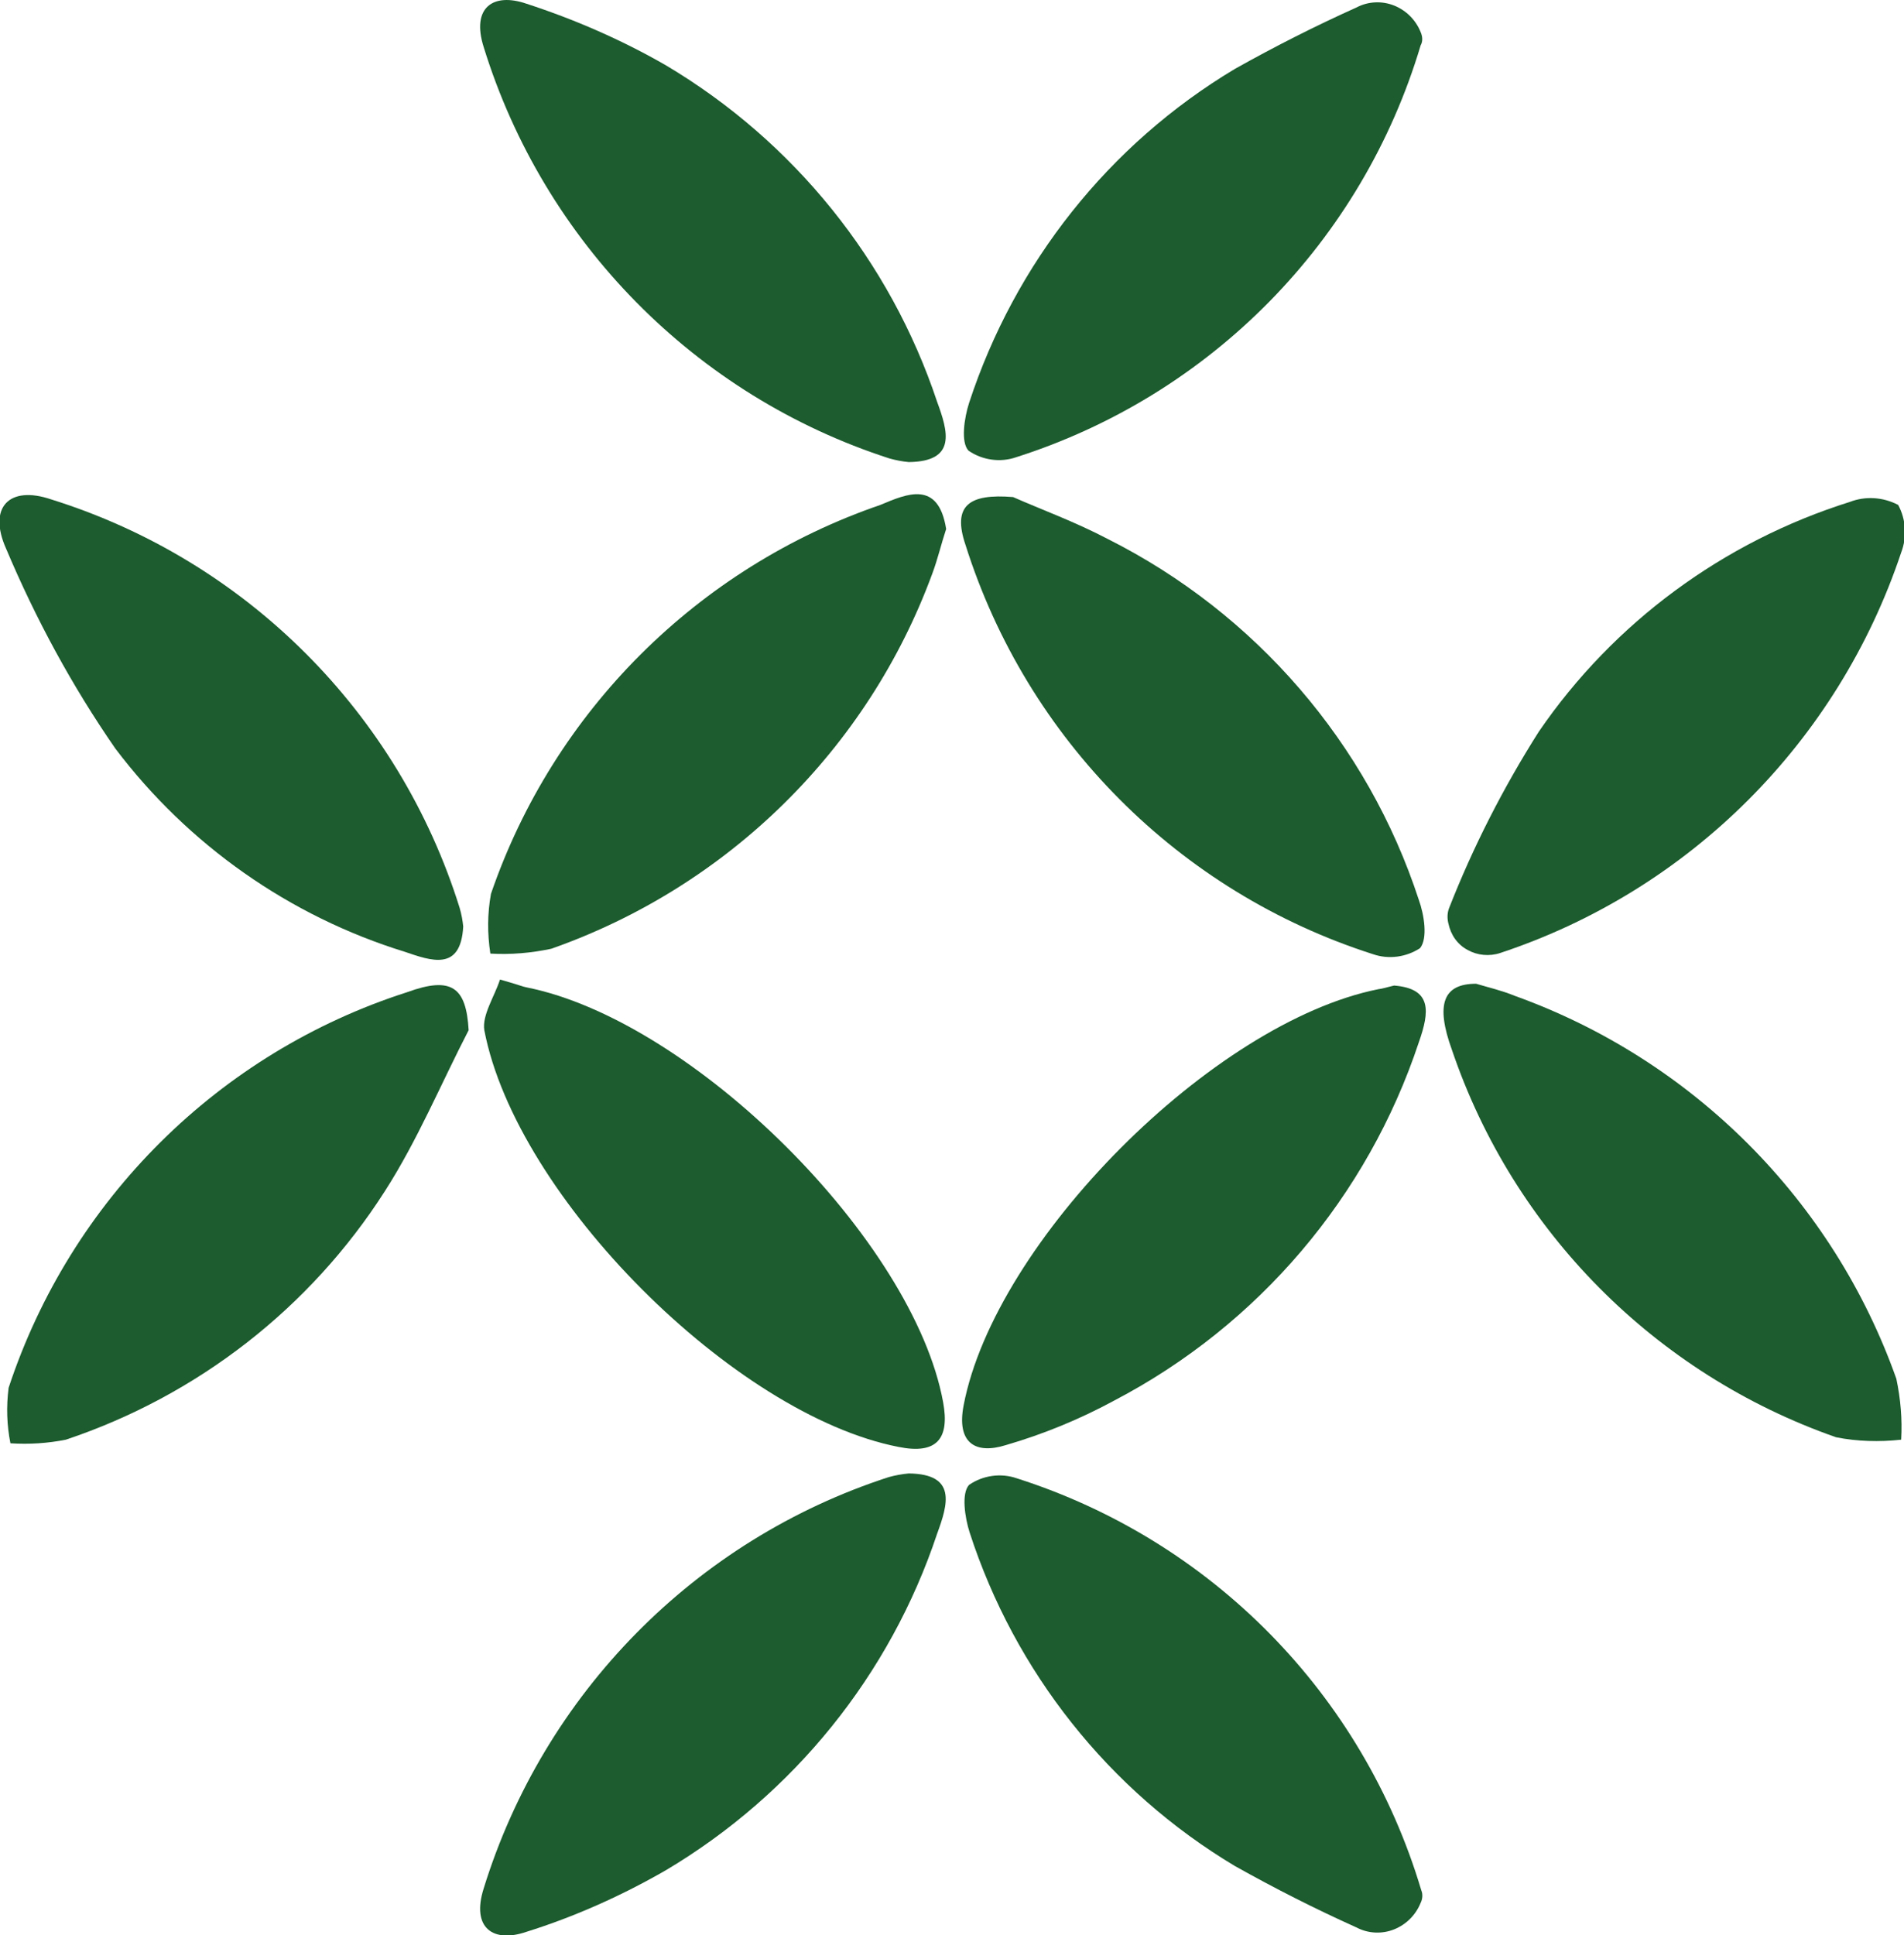 <?xml version="1.0" encoding="utf-8"?>
<!-- Generator: Adobe Illustrator 26.0.0, SVG Export Plug-In . SVG Version: 6.00 Build 0)  -->
<svg version="1.1" id="Layer_1" xmlns="http://www.w3.org/2000/svg" xmlns:xlink="http://www.w3.org/1999/xlink" x="0px" y="0px"
	 viewBox="0 0 31.58 32.09" style="enable-background:new 0 0 31.58 32.09;" xml:space="preserve">
<style type="text/css">
	.st0{fill:#1C5C2E;}
</style>
<g id="Group_38109" transform="translate(491.013 645.692)">
	<path id="Path_71" class="st0" d="M-475.94-638.03c0.8-0.01,0.65-0.51,0.47-1c-0.78-2.34-2.38-4.32-4.5-5.58
		c-0.73-0.42-1.51-0.76-2.31-1.02c-0.55-0.19-0.92,0.06-0.71,0.72c1,3.23,3.51,5.78,6.73,6.82
		C-476.15-638.06-476.05-638.04-475.94-638.03z"/>
	<path id="Path_72" class="st0" d="M-467.45-645.16c-0.08-0.2-0.24-0.36-0.44-0.44c-0.2-0.08-0.43-0.07-0.62,0.03
		c-0.69,0.31-1.36,0.65-2.02,1.02c-2.09,1.25-3.65,3.22-4.41,5.54c-0.08,0.25-0.14,0.65-0.01,0.79c0.23,0.16,0.53,0.2,0.79,0.11
		c3.23-1.03,5.74-3.58,6.71-6.83C-467.41-645.01-467.42-645.09-467.45-645.16z"/>
	<path id="Path_73" class="st0" d="M-466.53-629.38c0.2,0.06,0.42,0.11,0.64,0.2c2.95,1.06,5.28,3.39,6.33,6.35
		c0.07,0.33,0.1,0.67,0.08,1.01c-0.36,0.04-0.73,0.03-1.08-0.04c-3-1.05-5.35-3.42-6.37-6.42
		C-467.21-629.05-467.07-629.38-466.53-629.38z"/>
	<path id="Path_74" class="st0" d="M-482.72-629.45c0.32,0.09,0.38,0.12,0.44,0.13c2.76,0.55,6.42,4.2,6.91,6.88
		c0.11,0.6-0.1,0.87-0.74,0.74c-2.72-0.53-6.34-4.14-6.87-6.91C-483.02-628.86-482.81-629.17-482.72-629.45z"/>
	<path id="Path_75" class="st0" d="M-475.32-636.92c-0.08,0.24-0.14,0.5-0.23,0.74c-1.07,2.91-3.39,5.19-6.32,6.22
		c-0.33,0.07-0.67,0.1-1.01,0.08c-0.05-0.33-0.05-0.66,0.01-0.99c1.04-3.03,3.43-5.41,6.46-6.45
		C-475.98-637.5-475.45-637.74-475.32-636.92z"/>
	<path id="Path_76" class="st0" d="M-474.21-637.45c0.45,0.2,1.03,0.41,1.58,0.7c2.44,1.23,4.3,3.38,5.15,5.98
		c0.09,0.25,0.15,0.64,0.02,0.8c-0.23,0.15-0.52,0.19-0.78,0.1c-3.22-1.03-5.74-3.56-6.76-6.79
		C-475.22-637.31-474.94-637.51-474.21-637.45z"/>
	<path id="Path_77" class="st0" d="M-466.13-629.89c-0.18,0.06-0.38,0.04-0.54-0.05c-0.17-0.09-0.28-0.25-0.32-0.44
		c-0.02-0.08-0.02-0.17,0.01-0.25c0.4-1.02,0.9-2,1.49-2.93c1.24-1.81,3.06-3.15,5.16-3.81c0.26-0.1,0.55-0.08,0.8,0.05
		c0.13,0.24,0.15,0.53,0.05,0.79C-460.53-633.39-462.99-630.93-466.13-629.89L-466.13-629.89z"/>
	<path id="Path_78" class="st0" d="M-483.24-628.61c-0.46,0.89-0.85,1.83-1.39,2.67c-1.24,1.94-3.11,3.39-5.29,4.12
		c-0.3,0.06-0.61,0.08-0.92,0.06c-0.06-0.3-0.07-0.61-0.03-0.92c1.03-3.12,3.49-5.56,6.61-6.56
		C-483.52-629.51-483.28-629.32-483.24-628.61z"/>
	<path id="Path_79" class="st0" d="M-475.94-621.26c0.8,0.01,0.65,0.51,0.47,1c-0.78,2.34-2.38,4.32-4.5,5.58
		c-0.73,0.42-1.51,0.77-2.31,1.02c-0.55,0.19-0.92-0.06-0.71-0.72c1-3.23,3.51-5.78,6.72-6.82
		C-476.16-621.23-476.05-621.25-475.94-621.26z"/>
	<path id="Path_80" class="st0" d="M-467.45-614.14c-0.08,0.2-0.24,0.36-0.44,0.44c-0.2,0.08-0.43,0.07-0.62-0.03
		c-0.69-0.31-1.36-0.65-2.02-1.02c-2.09-1.25-3.65-3.22-4.4-5.53c-0.08-0.25-0.14-0.65-0.01-0.79c0.23-0.16,0.53-0.2,0.79-0.11
		c3.23,1.03,5.74,3.58,6.71,6.83C-467.41-614.28-467.42-614.2-467.45-614.14z"/>
	<path id="Path_81" class="st0" d="M-483.33-630.33c-0.04,0.75-0.53,0.57-0.97,0.42c-1.91-0.59-3.59-1.77-4.8-3.37
		c-0.72-1.04-1.32-2.15-1.81-3.31c-0.31-0.69,0.05-1.06,0.75-0.82c3.23,1.01,5.76,3.54,6.77,6.77
		C-483.36-630.54-483.34-630.43-483.33-630.33z"/>
	<path id="Path_82" class="st0" d="M-467.89-629.35c0.63,0.05,0.59,0.43,0.41,0.94c-0.85,2.56-2.66,4.69-5.05,5.94
		c-0.57,0.31-1.18,0.56-1.8,0.74c-0.51,0.16-0.82-0.04-0.7-0.66c0.52-2.72,4.13-6.35,6.88-6.9
		C-468.07-629.3-468.02-629.32-467.89-629.35z"/>
</g>
</svg>

